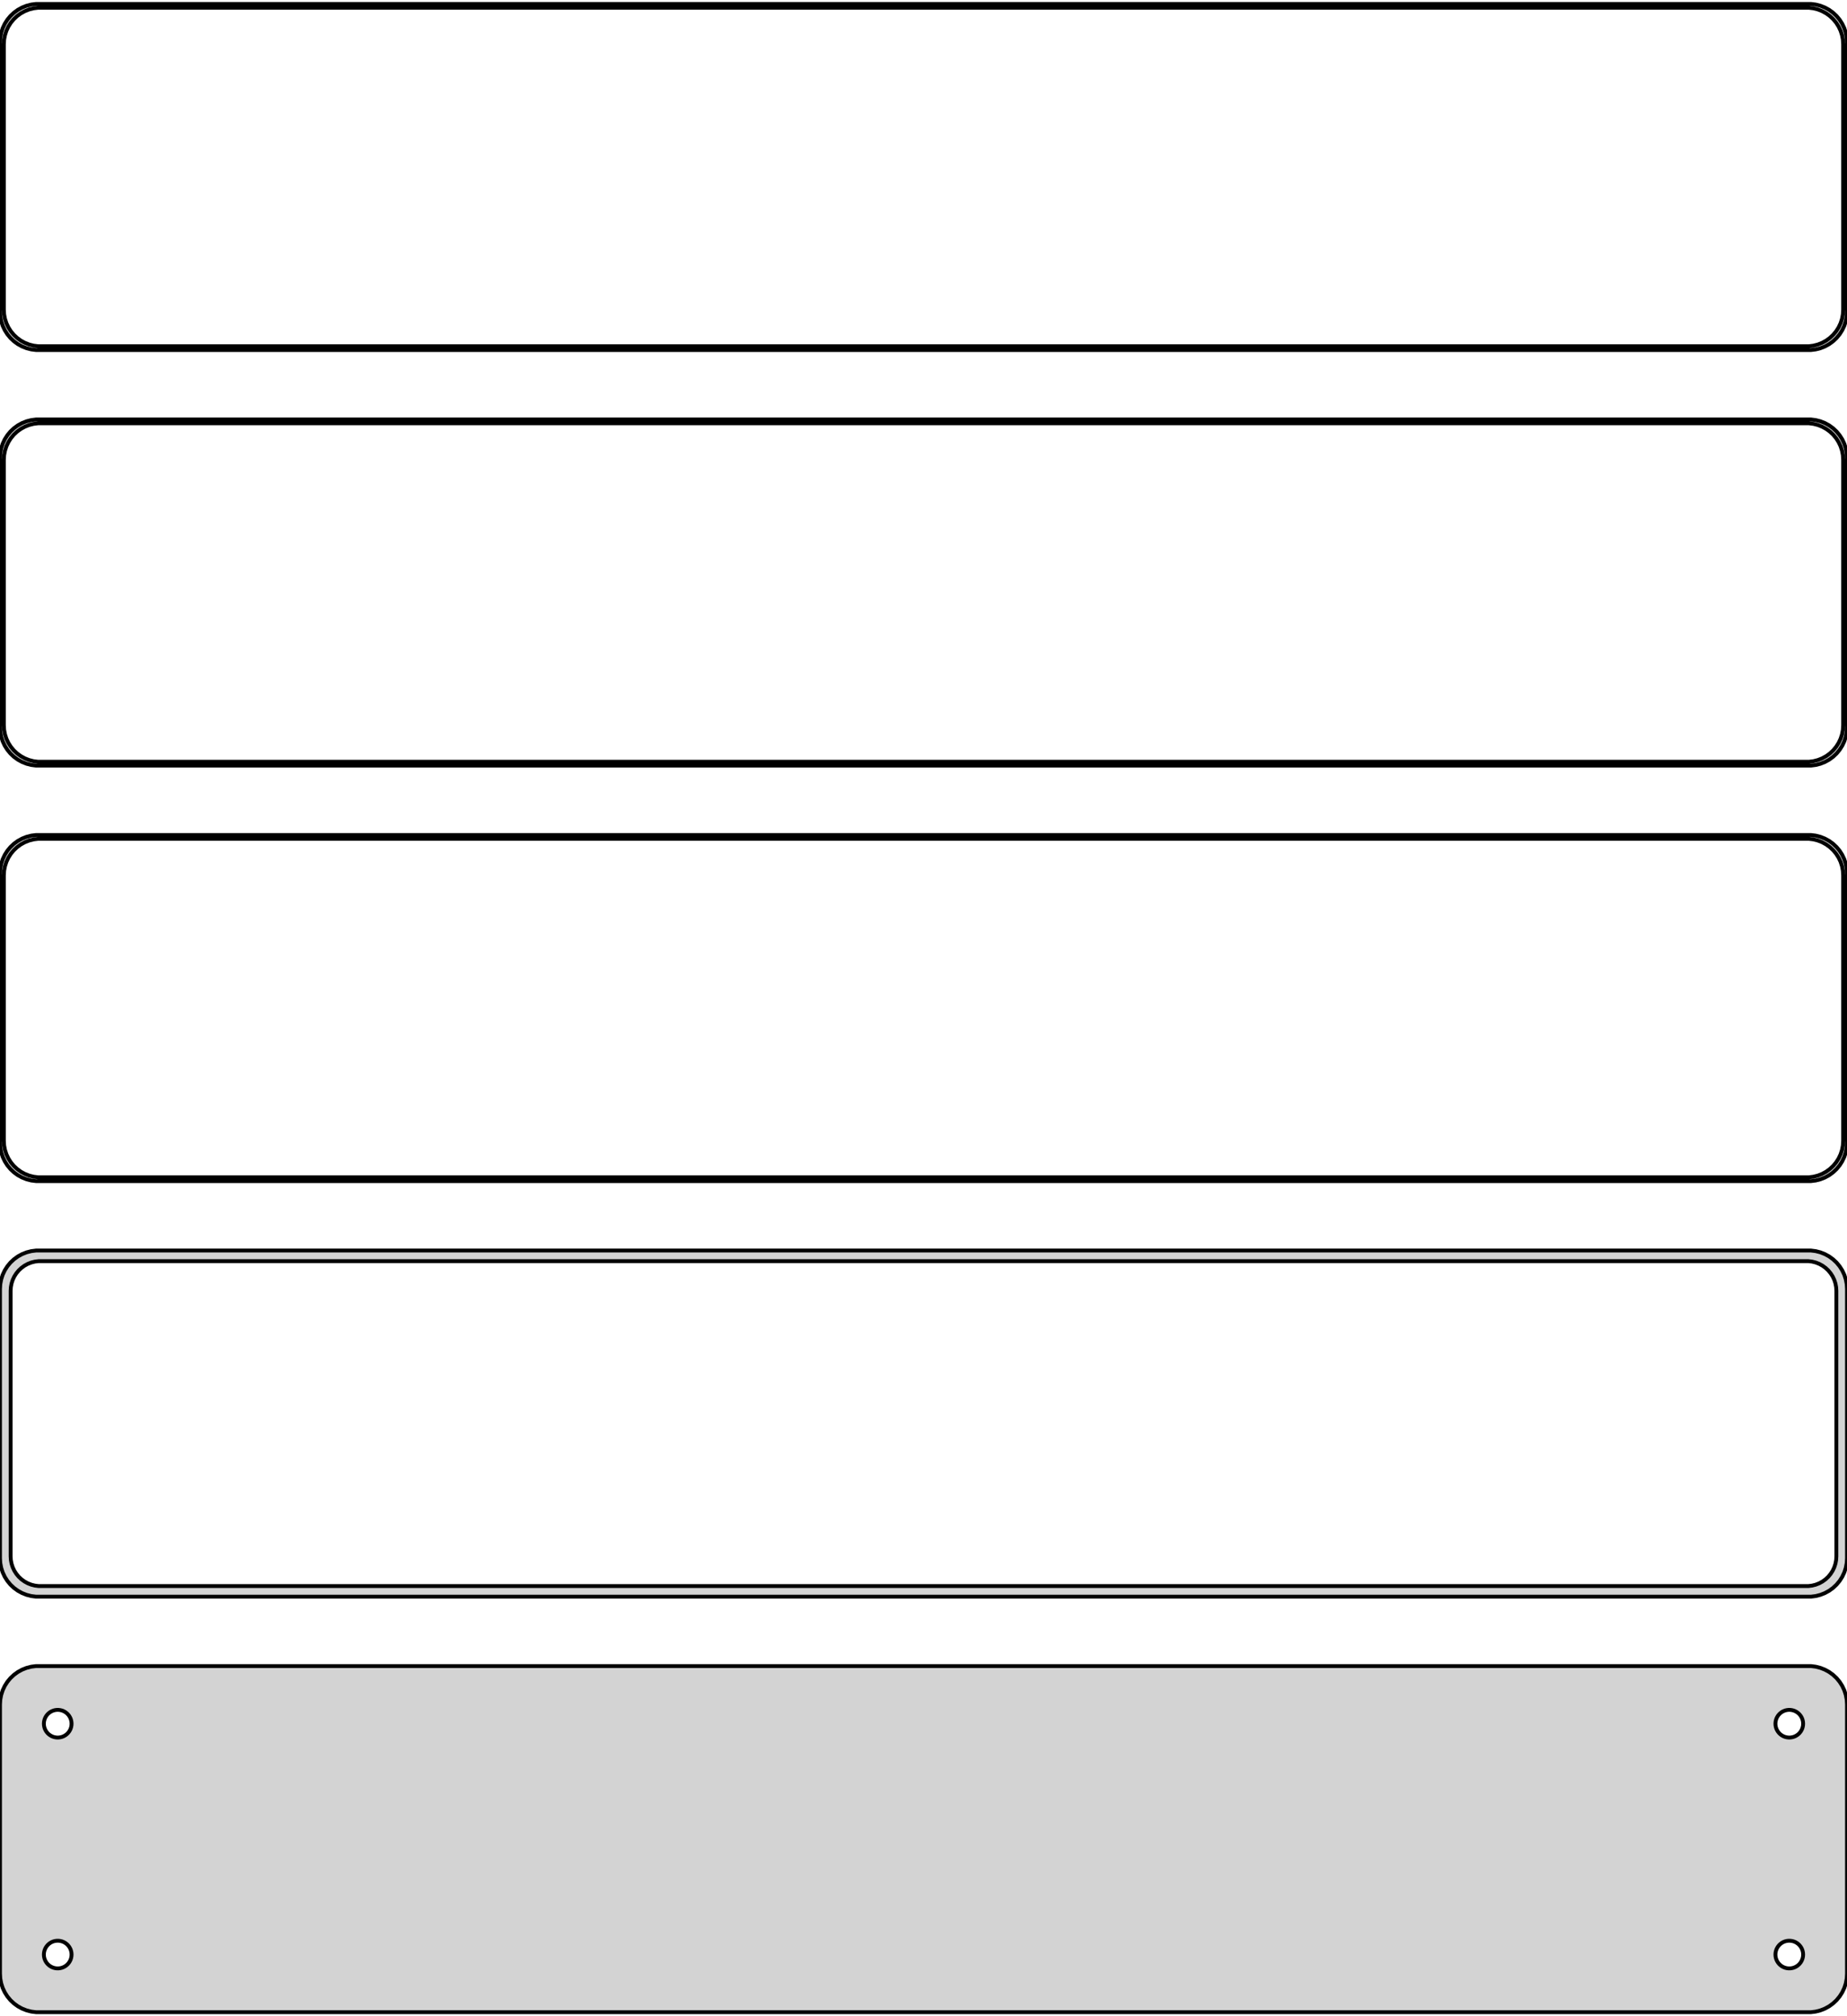 <?xml version="1.0" standalone="no"?>
<!DOCTYPE svg PUBLIC "-//W3C//DTD SVG 1.1//EN" "http://www.w3.org/Graphics/SVG/1.1/DTD/svg11.dtd">
<svg width="240mm" height="262mm" viewBox="-120 -455 240 262" xmlns="http://www.w3.org/2000/svg" version="1.1">
<title>OpenSCAD Model</title>
<path d="
M 115.937,-409.589 L 116.545,-409.745 L 117.129,-409.976 L 117.679,-410.278 L 118.187,-410.647 L 118.645,-411.077
 L 119.045,-411.561 L 119.382,-412.091 L 119.649,-412.659 L 119.843,-413.257 L 119.961,-413.873 L 120,-414.5
 L 120,-449.5 L 119.961,-450.127 L 119.843,-450.743 L 119.649,-451.341 L 119.382,-451.909 L 119.045,-452.439
 L 118.645,-452.923 L 118.187,-453.353 L 117.679,-453.722 L 117.129,-454.024 L 116.545,-454.255 L 115.937,-454.411
 L 115.314,-454.49 L -115.314,-454.49 L -115.937,-454.411 L -116.545,-454.255 L -117.129,-454.024 L -117.679,-453.722
 L -118.187,-453.353 L -118.645,-452.923 L -119.045,-452.439 L -119.382,-451.909 L -119.649,-451.341 L -119.843,-450.743
 L -119.961,-450.127 L -120,-449.5 L -120,-414.5 L -119.961,-413.873 L -119.843,-413.257 L -119.649,-412.659
 L -119.382,-412.091 L -119.045,-411.561 L -118.645,-411.077 L -118.187,-410.647 L -117.679,-410.278 L -117.129,-409.976
 L -116.545,-409.745 L -115.937,-409.589 L -115.314,-409.51 L 115.314,-409.51 z
M -115.048,-410.009 L -115.64,-410.084 L -116.218,-410.232 L -116.772,-410.452 L -117.295,-410.739 L -117.778,-411.09
 L -118.213,-411.498 L -118.593,-411.958 L -118.912,-412.462 L -119.166,-413.001 L -119.351,-413.569 L -119.463,-414.155
 L -119.5,-414.75 L -119.5,-449.25 L -119.463,-449.845 L -119.351,-450.431 L -119.166,-450.999 L -118.912,-451.538
 L -118.593,-452.042 L -118.213,-452.502 L -117.778,-452.91 L -117.295,-453.261 L -116.772,-453.548 L -116.218,-453.768
 L -115.64,-453.916 L -115.048,-453.991 L 115.048,-453.991 L 115.64,-453.916 L 116.218,-453.768 L 116.772,-453.548
 L 117.295,-453.261 L 117.778,-452.91 L 118.213,-452.502 L 118.593,-452.042 L 118.912,-451.538 L 119.166,-450.999
 L 119.351,-450.431 L 119.463,-449.845 L 119.5,-449.25 L 119.5,-414.75 L 119.463,-414.155 L 119.351,-413.569
 L 119.166,-413.001 L 118.912,-412.462 L 118.593,-411.958 L 118.213,-411.498 L 117.778,-411.09 L 117.295,-410.739
 L 116.772,-410.452 L 116.218,-410.232 L 115.64,-410.084 L 115.048,-410.009 z
M 115.937,-355.589 L 116.545,-355.745 L 117.129,-355.976 L 117.679,-356.278 L 118.187,-356.647 L 118.645,-357.077
 L 119.045,-357.561 L 119.382,-358.091 L 119.649,-358.659 L 119.843,-359.257 L 119.961,-359.873 L 120,-360.5
 L 120,-395.5 L 119.961,-396.127 L 119.843,-396.743 L 119.649,-397.341 L 119.382,-397.909 L 119.045,-398.439
 L 118.645,-398.923 L 118.187,-399.353 L 117.679,-399.722 L 117.129,-400.024 L 116.545,-400.255 L 115.937,-400.411
 L 115.314,-400.49 L -115.314,-400.49 L -115.937,-400.411 L -116.545,-400.255 L -117.129,-400.024 L -117.679,-399.722
 L -118.187,-399.353 L -118.645,-398.923 L -119.045,-398.439 L -119.382,-397.909 L -119.649,-397.341 L -119.843,-396.743
 L -119.961,-396.127 L -120,-395.5 L -120,-360.5 L -119.961,-359.873 L -119.843,-359.257 L -119.649,-358.659
 L -119.382,-358.091 L -119.045,-357.561 L -118.645,-357.077 L -118.187,-356.647 L -117.679,-356.278 L -117.129,-355.976
 L -116.545,-355.745 L -115.937,-355.589 L -115.314,-355.51 L 115.314,-355.51 z
M -115.048,-356.009 L -115.64,-356.084 L -116.218,-356.232 L -116.772,-356.452 L -117.295,-356.739 L -117.778,-357.09
 L -118.213,-357.498 L -118.593,-357.958 L -118.912,-358.462 L -119.166,-359.001 L -119.351,-359.569 L -119.463,-360.155
 L -119.5,-360.75 L -119.5,-395.25 L -119.463,-395.845 L -119.351,-396.431 L -119.166,-396.999 L -118.912,-397.538
 L -118.593,-398.042 L -118.213,-398.502 L -117.778,-398.91 L -117.295,-399.261 L -116.772,-399.548 L -116.218,-399.768
 L -115.64,-399.916 L -115.048,-399.991 L 115.048,-399.991 L 115.64,-399.916 L 116.218,-399.768 L 116.772,-399.548
 L 117.295,-399.261 L 117.778,-398.91 L 118.213,-398.502 L 118.593,-398.042 L 118.912,-397.538 L 119.166,-396.999
 L 119.351,-396.431 L 119.463,-395.845 L 119.5,-395.25 L 119.5,-360.75 L 119.463,-360.155 L 119.351,-359.569
 L 119.166,-359.001 L 118.912,-358.462 L 118.593,-357.958 L 118.213,-357.498 L 117.778,-357.09 L 117.295,-356.739
 L 116.772,-356.452 L 116.218,-356.232 L 115.64,-356.084 L 115.048,-356.009 z
M 115.937,-301.589 L 116.545,-301.745 L 117.129,-301.976 L 117.679,-302.278 L 118.187,-302.647 L 118.645,-303.077
 L 119.045,-303.561 L 119.382,-304.091 L 119.649,-304.659 L 119.843,-305.257 L 119.961,-305.873 L 120,-306.5
 L 120,-341.5 L 119.961,-342.127 L 119.843,-342.743 L 119.649,-343.341 L 119.382,-343.909 L 119.045,-344.439
 L 118.645,-344.923 L 118.187,-345.353 L 117.679,-345.722 L 117.129,-346.024 L 116.545,-346.255 L 115.937,-346.411
 L 115.314,-346.49 L -115.314,-346.49 L -115.937,-346.411 L -116.545,-346.255 L -117.129,-346.024 L -117.679,-345.722
 L -118.187,-345.353 L -118.645,-344.923 L -119.045,-344.439 L -119.382,-343.909 L -119.649,-343.341 L -119.843,-342.743
 L -119.961,-342.127 L -120,-341.5 L -120,-306.5 L -119.961,-305.873 L -119.843,-305.257 L -119.649,-304.659
 L -119.382,-304.091 L -119.045,-303.561 L -118.645,-303.077 L -118.187,-302.647 L -117.679,-302.278 L -117.129,-301.976
 L -116.545,-301.745 L -115.937,-301.589 L -115.314,-301.51 L 115.314,-301.51 z
M -115.048,-302.009 L -115.64,-302.084 L -116.218,-302.232 L -116.772,-302.452 L -117.295,-302.739 L -117.778,-303.09
 L -118.213,-303.498 L -118.593,-303.958 L -118.912,-304.462 L -119.166,-305.001 L -119.351,-305.569 L -119.463,-306.155
 L -119.5,-306.75 L -119.5,-341.25 L -119.463,-341.845 L -119.351,-342.431 L -119.166,-342.999 L -118.912,-343.538
 L -118.593,-344.042 L -118.213,-344.502 L -117.778,-344.91 L -117.295,-345.261 L -116.772,-345.548 L -116.218,-345.768
 L -115.64,-345.916 L -115.048,-345.991 L 115.048,-345.991 L 115.64,-345.916 L 116.218,-345.768 L 116.772,-345.548
 L 117.295,-345.261 L 117.778,-344.91 L 118.213,-344.502 L 118.593,-344.042 L 118.912,-343.538 L 119.166,-342.999
 L 119.351,-342.431 L 119.463,-341.845 L 119.5,-341.25 L 119.5,-306.75 L 119.463,-306.155 L 119.351,-305.569
 L 119.166,-305.001 L 118.912,-304.462 L 118.593,-303.958 L 118.213,-303.498 L 117.778,-303.09 L 117.295,-302.739
 L 116.772,-302.452 L 116.218,-302.232 L 115.64,-302.084 L 115.048,-302.009 z
M 115.937,-247.589 L 116.545,-247.745 L 117.129,-247.976 L 117.679,-248.278 L 118.187,-248.647 L 118.645,-249.077
 L 119.045,-249.561 L 119.382,-250.091 L 119.649,-250.659 L 119.843,-251.257 L 119.961,-251.873 L 120,-252.5
 L 120,-287.5 L 119.961,-288.127 L 119.843,-288.743 L 119.649,-289.341 L 119.382,-289.909 L 119.045,-290.439
 L 118.645,-290.923 L 118.187,-291.353 L 117.679,-291.722 L 117.129,-292.024 L 116.545,-292.255 L 115.937,-292.411
 L 115.314,-292.49 L -115.314,-292.49 L -115.937,-292.411 L -116.545,-292.255 L -117.129,-292.024 L -117.679,-291.722
 L -118.187,-291.353 L -118.645,-290.923 L -119.045,-290.439 L -119.382,-289.909 L -119.649,-289.341 L -119.843,-288.743
 L -119.961,-288.127 L -120,-287.5 L -120,-252.5 L -119.961,-251.873 L -119.843,-251.257 L -119.649,-250.659
 L -119.382,-250.091 L -119.045,-249.561 L -118.645,-249.077 L -118.187,-248.647 L -117.679,-248.278 L -117.129,-247.976
 L -116.545,-247.745 L -115.937,-247.589 L -115.314,-247.51 L 115.314,-247.51 z
M -114.993,-248.888 L -115.475,-248.949 L -115.946,-249.07 L -116.398,-249.249 L -116.823,-249.483 L -117.216,-249.769
 L -117.571,-250.101 L -117.88,-250.476 L -118.141,-250.886 L -118.348,-251.326 L -118.498,-251.788 L -118.589,-252.265
 L -118.619,-252.75 L -118.619,-287.25 L -118.589,-287.735 L -118.498,-288.212 L -118.348,-288.674 L -118.141,-289.114
 L -117.88,-289.524 L -117.571,-289.899 L -117.216,-290.231 L -116.823,-290.517 L -116.398,-290.751 L -115.946,-290.93
 L -115.475,-291.051 L -114.993,-291.112 L 114.993,-291.112 L 115.475,-291.051 L 115.946,-290.93 L 116.398,-290.751
 L 116.823,-290.517 L 117.216,-290.231 L 117.571,-289.899 L 117.88,-289.524 L 118.141,-289.114 L 118.348,-288.674
 L 118.498,-288.212 L 118.589,-287.735 L 118.619,-287.25 L 118.619,-252.75 L 118.589,-252.265 L 118.498,-251.788
 L 118.348,-251.326 L 118.141,-250.886 L 117.88,-250.476 L 117.571,-250.101 L 117.216,-249.769 L 116.823,-249.483
 L 116.398,-249.249 L 115.946,-249.07 L 115.475,-248.949 L 114.993,-248.888 z
M 115.937,-193.589 L 116.545,-193.745 L 117.129,-193.976 L 117.679,-194.278 L 118.187,-194.647 L 118.645,-195.077
 L 119.045,-195.561 L 119.382,-196.091 L 119.649,-196.659 L 119.843,-197.257 L 119.961,-197.873 L 120,-198.5
 L 120,-233.5 L 119.961,-234.127 L 119.843,-234.743 L 119.649,-235.341 L 119.382,-235.909 L 119.045,-236.439
 L 118.645,-236.923 L 118.187,-237.353 L 117.679,-237.722 L 117.129,-238.024 L 116.545,-238.255 L 115.937,-238.411
 L 115.314,-238.49 L -115.314,-238.49 L -115.937,-238.411 L -116.545,-238.255 L -117.129,-238.024 L -117.679,-237.722
 L -118.187,-237.353 L -118.645,-236.923 L -119.045,-236.439 L -119.382,-235.909 L -119.649,-235.341 L -119.843,-234.743
 L -119.961,-234.127 L -120,-233.5 L -120,-198.5 L -119.961,-197.873 L -119.843,-197.257 L -119.649,-196.659
 L -119.382,-196.091 L -119.045,-195.561 L -118.645,-195.077 L -118.187,-194.647 L -117.679,-194.278 L -117.129,-193.976
 L -116.545,-193.745 L -115.937,-193.589 L -115.314,-193.51 L 115.314,-193.51 z
M -112.613,-229.204 L -112.837,-229.232 L -113.056,-229.288 L -113.266,-229.371 L -113.464,-229.48 L -113.647,-229.613
 L -113.812,-229.768 L -113.956,-229.942 L -114.077,-230.133 L -114.174,-230.337 L -114.243,-230.552 L -114.286,-230.774
 L -114.3,-231 L -114.286,-231.226 L -114.243,-231.448 L -114.174,-231.663 L -114.077,-231.867 L -113.956,-232.058
 L -113.812,-232.232 L -113.647,-232.387 L -113.464,-232.52 L -113.266,-232.629 L -113.056,-232.712 L -112.837,-232.768
 L -112.613,-232.796 L -112.387,-232.796 L -112.163,-232.768 L -111.944,-232.712 L -111.734,-232.629 L -111.536,-232.52
 L -111.353,-232.387 L -111.188,-232.232 L -111.044,-232.058 L -110.923,-231.867 L -110.826,-231.663 L -110.757,-231.448
 L -110.714,-231.226 L -110.7,-231 L -110.714,-230.774 L -110.757,-230.552 L -110.826,-230.337 L -110.923,-230.133
 L -111.044,-229.942 L -111.188,-229.768 L -111.353,-229.613 L -111.536,-229.48 L -111.734,-229.371 L -111.944,-229.288
 L -112.163,-229.232 L -112.387,-229.204 z
M 112.387,-229.204 L 112.163,-229.232 L 111.944,-229.288 L 111.734,-229.371 L 111.536,-229.48 L 111.353,-229.613
 L 111.188,-229.768 L 111.044,-229.942 L 110.923,-230.133 L 110.826,-230.337 L 110.757,-230.552 L 110.714,-230.774
 L 110.7,-231 L 110.714,-231.226 L 110.757,-231.448 L 110.826,-231.663 L 110.923,-231.867 L 111.044,-232.058
 L 111.188,-232.232 L 111.353,-232.387 L 111.536,-232.52 L 111.734,-232.629 L 111.944,-232.712 L 112.163,-232.768
 L 112.387,-232.796 L 112.613,-232.796 L 112.837,-232.768 L 113.056,-232.712 L 113.266,-232.629 L 113.464,-232.52
 L 113.647,-232.387 L 113.812,-232.232 L 113.956,-232.058 L 114.077,-231.867 L 114.174,-231.663 L 114.243,-231.448
 L 114.286,-231.226 L 114.3,-231 L 114.286,-230.774 L 114.243,-230.552 L 114.174,-230.337 L 114.077,-230.133
 L 113.956,-229.942 L 113.812,-229.768 L 113.647,-229.613 L 113.464,-229.48 L 113.266,-229.371 L 113.056,-229.288
 L 112.837,-229.232 L 112.613,-229.204 z
M 112.387,-199.204 L 112.163,-199.232 L 111.944,-199.288 L 111.734,-199.371 L 111.536,-199.48 L 111.353,-199.613
 L 111.188,-199.768 L 111.044,-199.942 L 110.923,-200.133 L 110.826,-200.337 L 110.757,-200.552 L 110.714,-200.774
 L 110.7,-201 L 110.714,-201.226 L 110.757,-201.448 L 110.826,-201.663 L 110.923,-201.867 L 111.044,-202.058
 L 111.188,-202.232 L 111.353,-202.387 L 111.536,-202.52 L 111.734,-202.629 L 111.944,-202.712 L 112.163,-202.768
 L 112.387,-202.796 L 112.613,-202.796 L 112.837,-202.768 L 113.056,-202.712 L 113.266,-202.629 L 113.464,-202.52
 L 113.647,-202.387 L 113.812,-202.232 L 113.956,-202.058 L 114.077,-201.867 L 114.174,-201.663 L 114.243,-201.448
 L 114.286,-201.226 L 114.3,-201 L 114.286,-200.774 L 114.243,-200.552 L 114.174,-200.337 L 114.077,-200.133
 L 113.956,-199.942 L 113.812,-199.768 L 113.647,-199.613 L 113.464,-199.48 L 113.266,-199.371 L 113.056,-199.288
 L 112.837,-199.232 L 112.613,-199.204 z
M -112.613,-199.204 L -112.837,-199.232 L -113.056,-199.288 L -113.266,-199.371 L -113.464,-199.48 L -113.647,-199.613
 L -113.812,-199.768 L -113.956,-199.942 L -114.077,-200.133 L -114.174,-200.337 L -114.243,-200.552 L -114.286,-200.774
 L -114.3,-201 L -114.286,-201.226 L -114.243,-201.448 L -114.174,-201.663 L -114.077,-201.867 L -113.956,-202.058
 L -113.812,-202.232 L -113.647,-202.387 L -113.464,-202.52 L -113.266,-202.629 L -113.056,-202.712 L -112.837,-202.768
 L -112.613,-202.796 L -112.387,-202.796 L -112.163,-202.768 L -111.944,-202.712 L -111.734,-202.629 L -111.536,-202.52
 L -111.353,-202.387 L -111.188,-202.232 L -111.044,-202.058 L -110.923,-201.867 L -110.826,-201.663 L -110.757,-201.448
 L -110.714,-201.226 L -110.7,-201 L -110.714,-200.774 L -110.757,-200.552 L -110.826,-200.337 L -110.923,-200.133
 L -111.044,-199.942 L -111.188,-199.768 L -111.353,-199.613 L -111.536,-199.48 L -111.734,-199.371 L -111.944,-199.288
 L -112.163,-199.232 L -112.387,-199.204 z
" stroke="black" fill="lightgray" stroke-width="0.5"/>
</svg>

